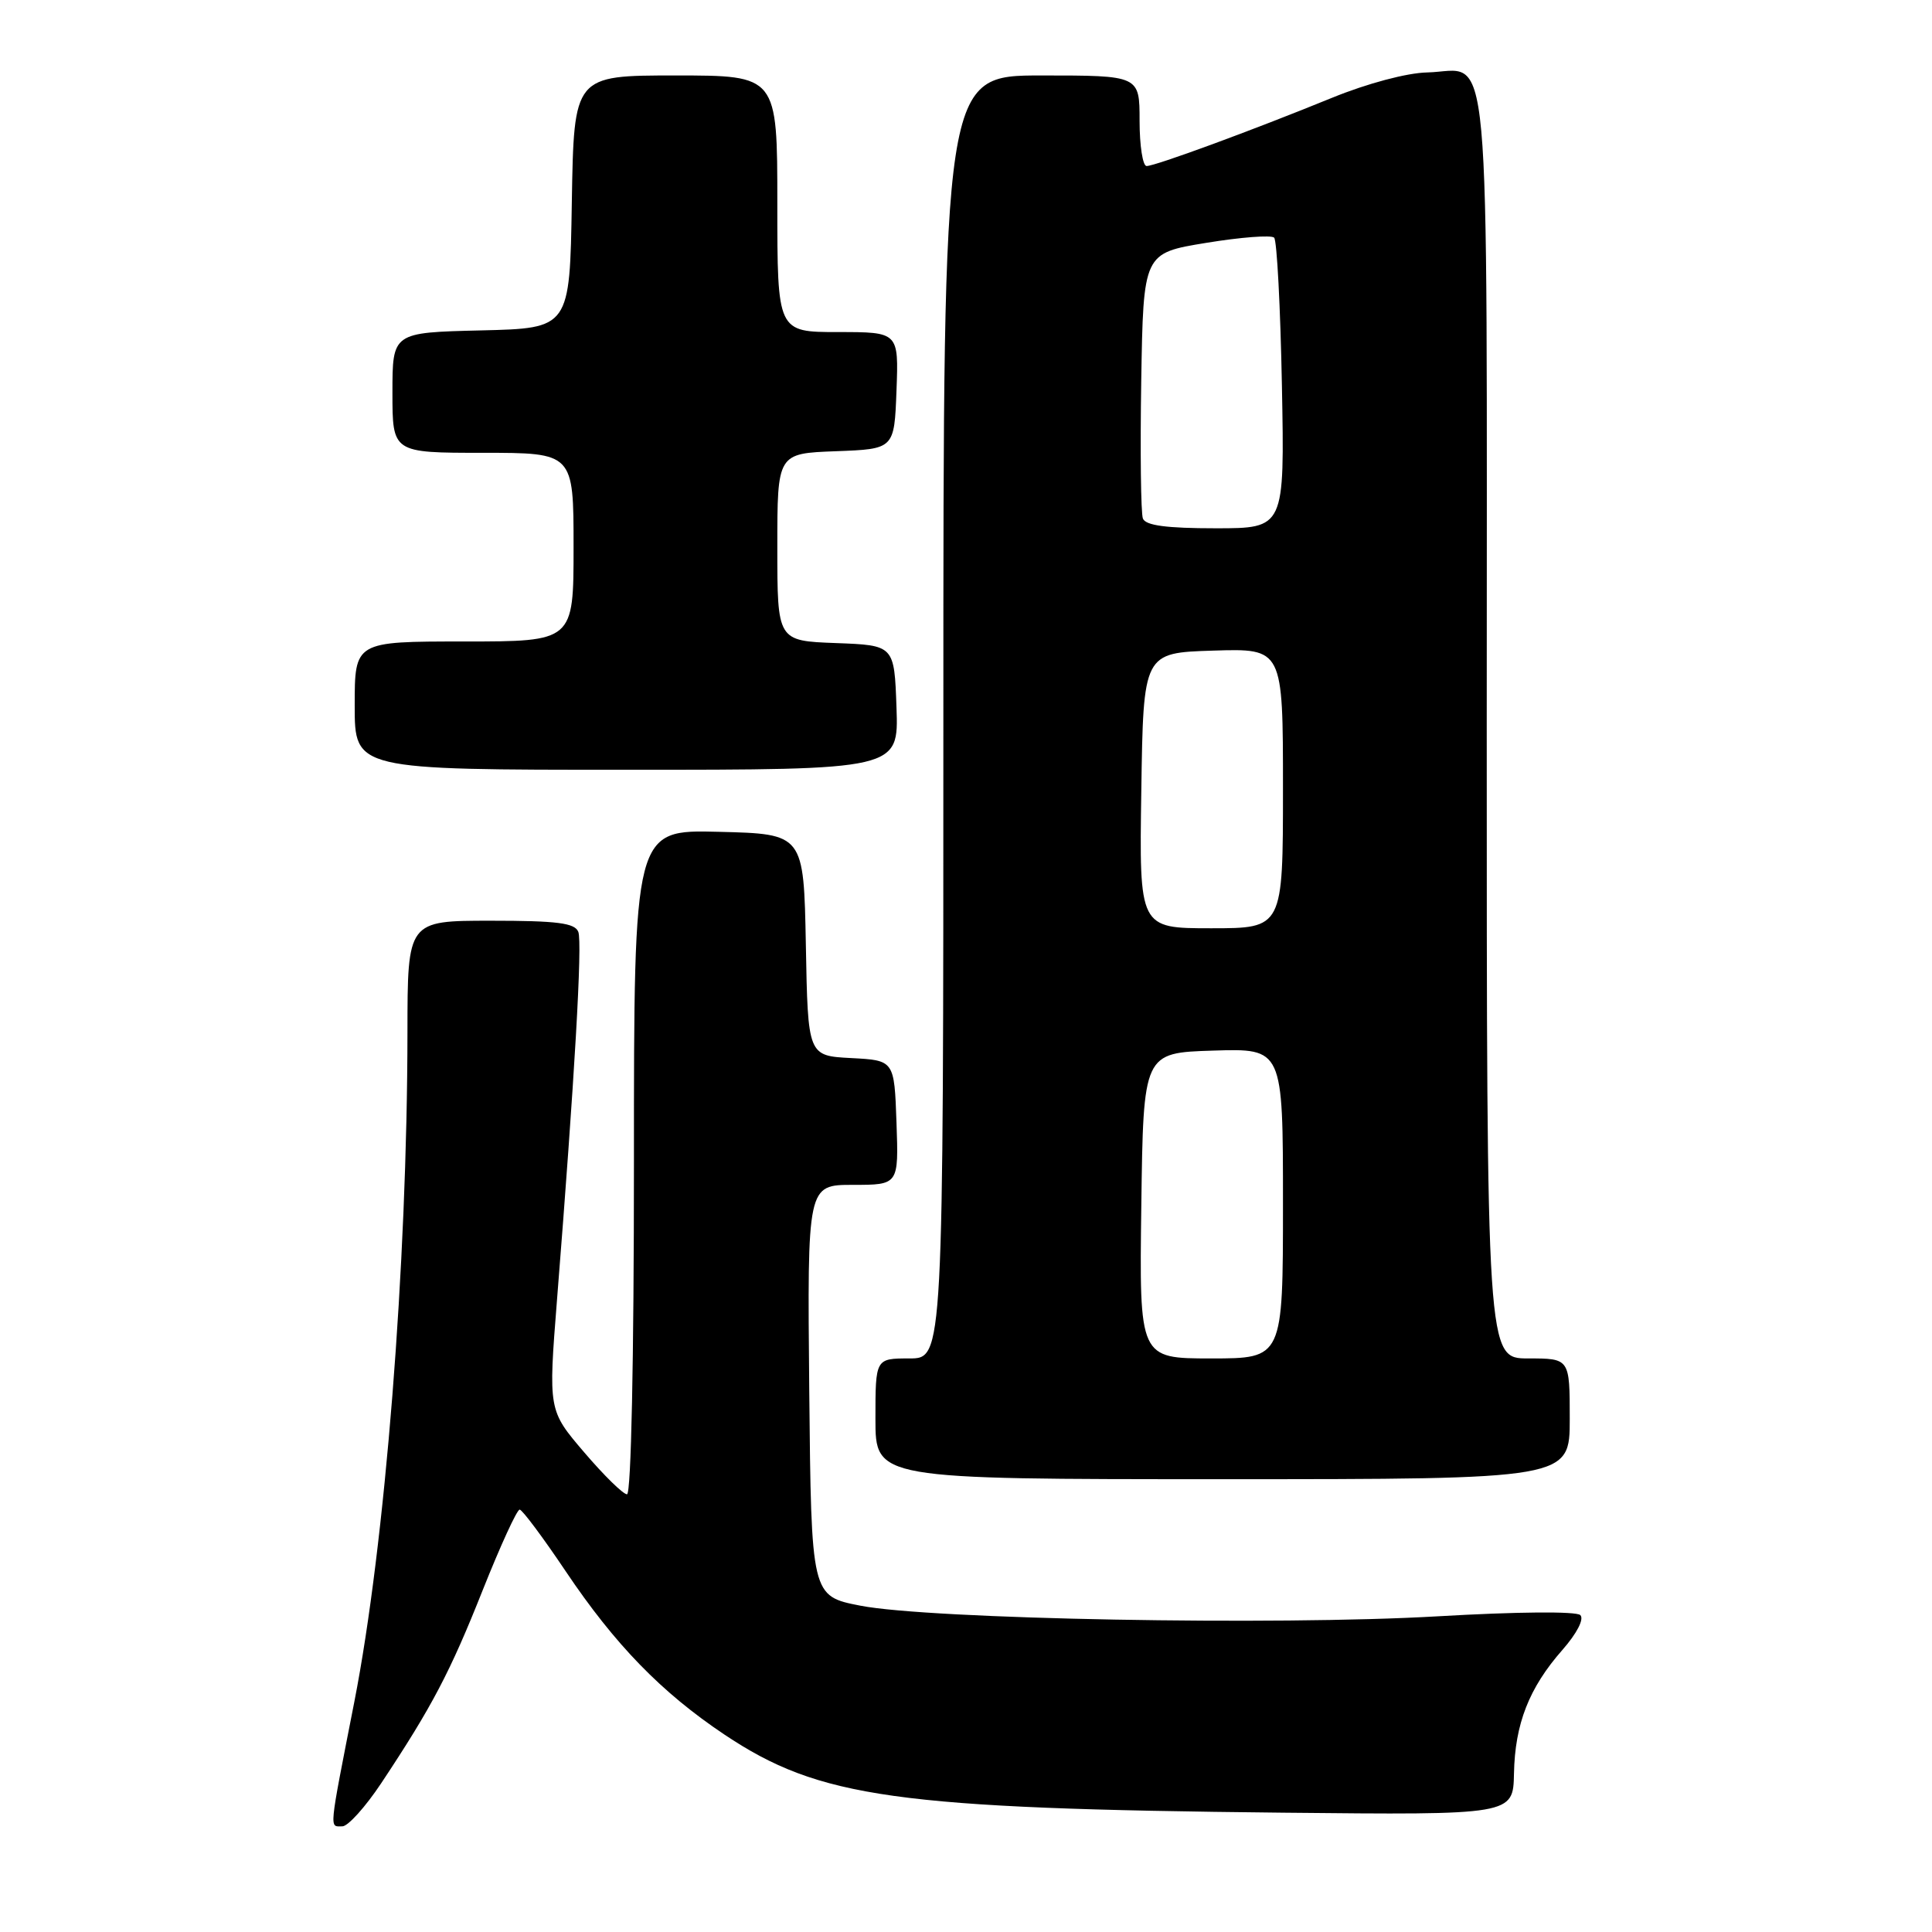 <?xml version="1.0" encoding="UTF-8" standalone="no"?>
<!DOCTYPE svg PUBLIC "-//W3C//DTD SVG 1.1//EN" "http://www.w3.org/Graphics/SVG/1.1/DTD/svg11.dtd" >
<svg xmlns="http://www.w3.org/2000/svg" xmlns:xlink="http://www.w3.org/1999/xlink" version="1.1" viewBox="0 0 256 256">
 <g >
 <path fill="currentColor"
d=" M 50.51 236.29 C 57.25 226.14 59.65 221.56 63.97 210.68 C 66.31 204.81 68.50 200.02 68.86 200.03 C 69.21 200.05 71.95 203.72 74.95 208.19 C 81.49 217.93 87.65 224.26 95.99 229.84 C 108.59 238.25 118.66 239.66 170.00 240.19 C 200.50 240.50 200.50 240.50 200.61 235.00 C 200.74 228.42 202.60 223.66 207.02 218.63 C 208.95 216.43 209.93 214.53 209.40 214.01 C 208.88 213.49 200.97 213.56 190.50 214.17 C 169.11 215.41 123.19 214.56 114.00 212.76 C 107.50 211.49 107.50 211.49 107.23 184.24 C 106.97 157.00 106.97 157.00 113.02 157.00 C 119.08 157.00 119.08 157.00 118.79 148.75 C 118.50 140.50 118.50 140.50 112.78 140.20 C 107.05 139.90 107.05 139.90 106.78 125.20 C 106.50 110.50 106.50 110.50 95.25 110.22 C 84.00 109.93 84.00 109.93 84.00 153.97 C 84.00 180.20 83.63 198.00 83.08 198.00 C 82.57 198.00 80.02 195.50 77.40 192.43 C 72.65 186.87 72.65 186.87 73.81 172.18 C 76.15 142.78 77.18 124.92 76.63 123.48 C 76.18 122.30 73.84 122.00 65.03 122.00 C 54.00 122.00 54.00 122.00 53.99 136.75 C 53.97 167.62 51.03 204.68 46.95 225.50 C 43.53 242.96 43.62 242.00 45.36 242.00 C 46.11 242.00 48.42 239.43 50.51 236.29 Z  M 208.00 188.00 C 208.00 180.00 208.00 180.00 202.50 180.00 C 197.00 180.00 197.00 180.00 197.00 96.12 C 197.00 1.64 197.71 9.41 189.09 9.60 C 186.41 9.66 181.18 11.05 176.50 12.96 C 165.90 17.29 153.08 22.00 151.93 22.00 C 151.42 22.00 151.00 19.30 151.00 16.00 C 151.00 10.00 151.00 10.00 138.00 10.00 C 125.00 10.00 125.00 10.00 125.00 95.00 C 125.00 180.00 125.00 180.00 120.50 180.00 C 116.00 180.00 116.00 180.00 116.00 188.00 C 116.00 196.00 116.00 196.00 162.00 196.00 C 208.00 196.00 208.00 196.00 208.00 188.00 Z  M 118.79 93.75 C 118.50 85.50 118.50 85.50 110.75 85.21 C 103.00 84.92 103.00 84.92 103.00 72.50 C 103.00 60.08 103.00 60.08 110.75 59.79 C 118.50 59.50 118.50 59.50 118.79 51.75 C 119.08 44.00 119.08 44.00 111.04 44.00 C 103.00 44.00 103.00 44.00 103.00 27.00 C 103.00 10.00 103.00 10.00 89.52 10.00 C 76.05 10.00 76.05 10.00 75.77 26.75 C 75.50 43.50 75.50 43.50 63.75 43.78 C 52.00 44.06 52.00 44.06 52.00 52.03 C 52.00 60.00 52.00 60.00 64.00 60.00 C 76.00 60.00 76.00 60.00 76.00 72.50 C 76.00 85.00 76.00 85.00 61.50 85.00 C 47.00 85.00 47.00 85.00 47.00 93.50 C 47.00 102.00 47.00 102.00 83.04 102.00 C 119.08 102.00 119.08 102.00 118.79 93.75 Z  M 151.23 159.75 C 151.50 139.50 151.50 139.50 160.75 139.21 C 170.00 138.92 170.00 138.92 170.00 159.46 C 170.00 180.00 170.00 180.00 160.48 180.00 C 150.96 180.00 150.96 180.00 151.23 159.75 Z  M 151.23 104.75 C 151.50 86.50 151.50 86.50 160.75 86.21 C 170.00 85.92 170.00 85.92 170.00 104.46 C 170.00 123.00 170.00 123.00 160.48 123.00 C 150.95 123.00 150.95 123.00 151.23 104.75 Z  M 151.44 68.71 C 151.17 68.01 151.07 59.80 151.22 50.48 C 151.50 33.54 151.50 33.54 159.83 32.18 C 164.40 31.43 168.45 31.12 168.83 31.49 C 169.20 31.86 169.66 40.68 169.86 51.08 C 170.22 70.00 170.22 70.00 161.08 70.00 C 154.55 70.00 151.80 69.63 151.44 68.71 Z "/>
</g>
</svg>